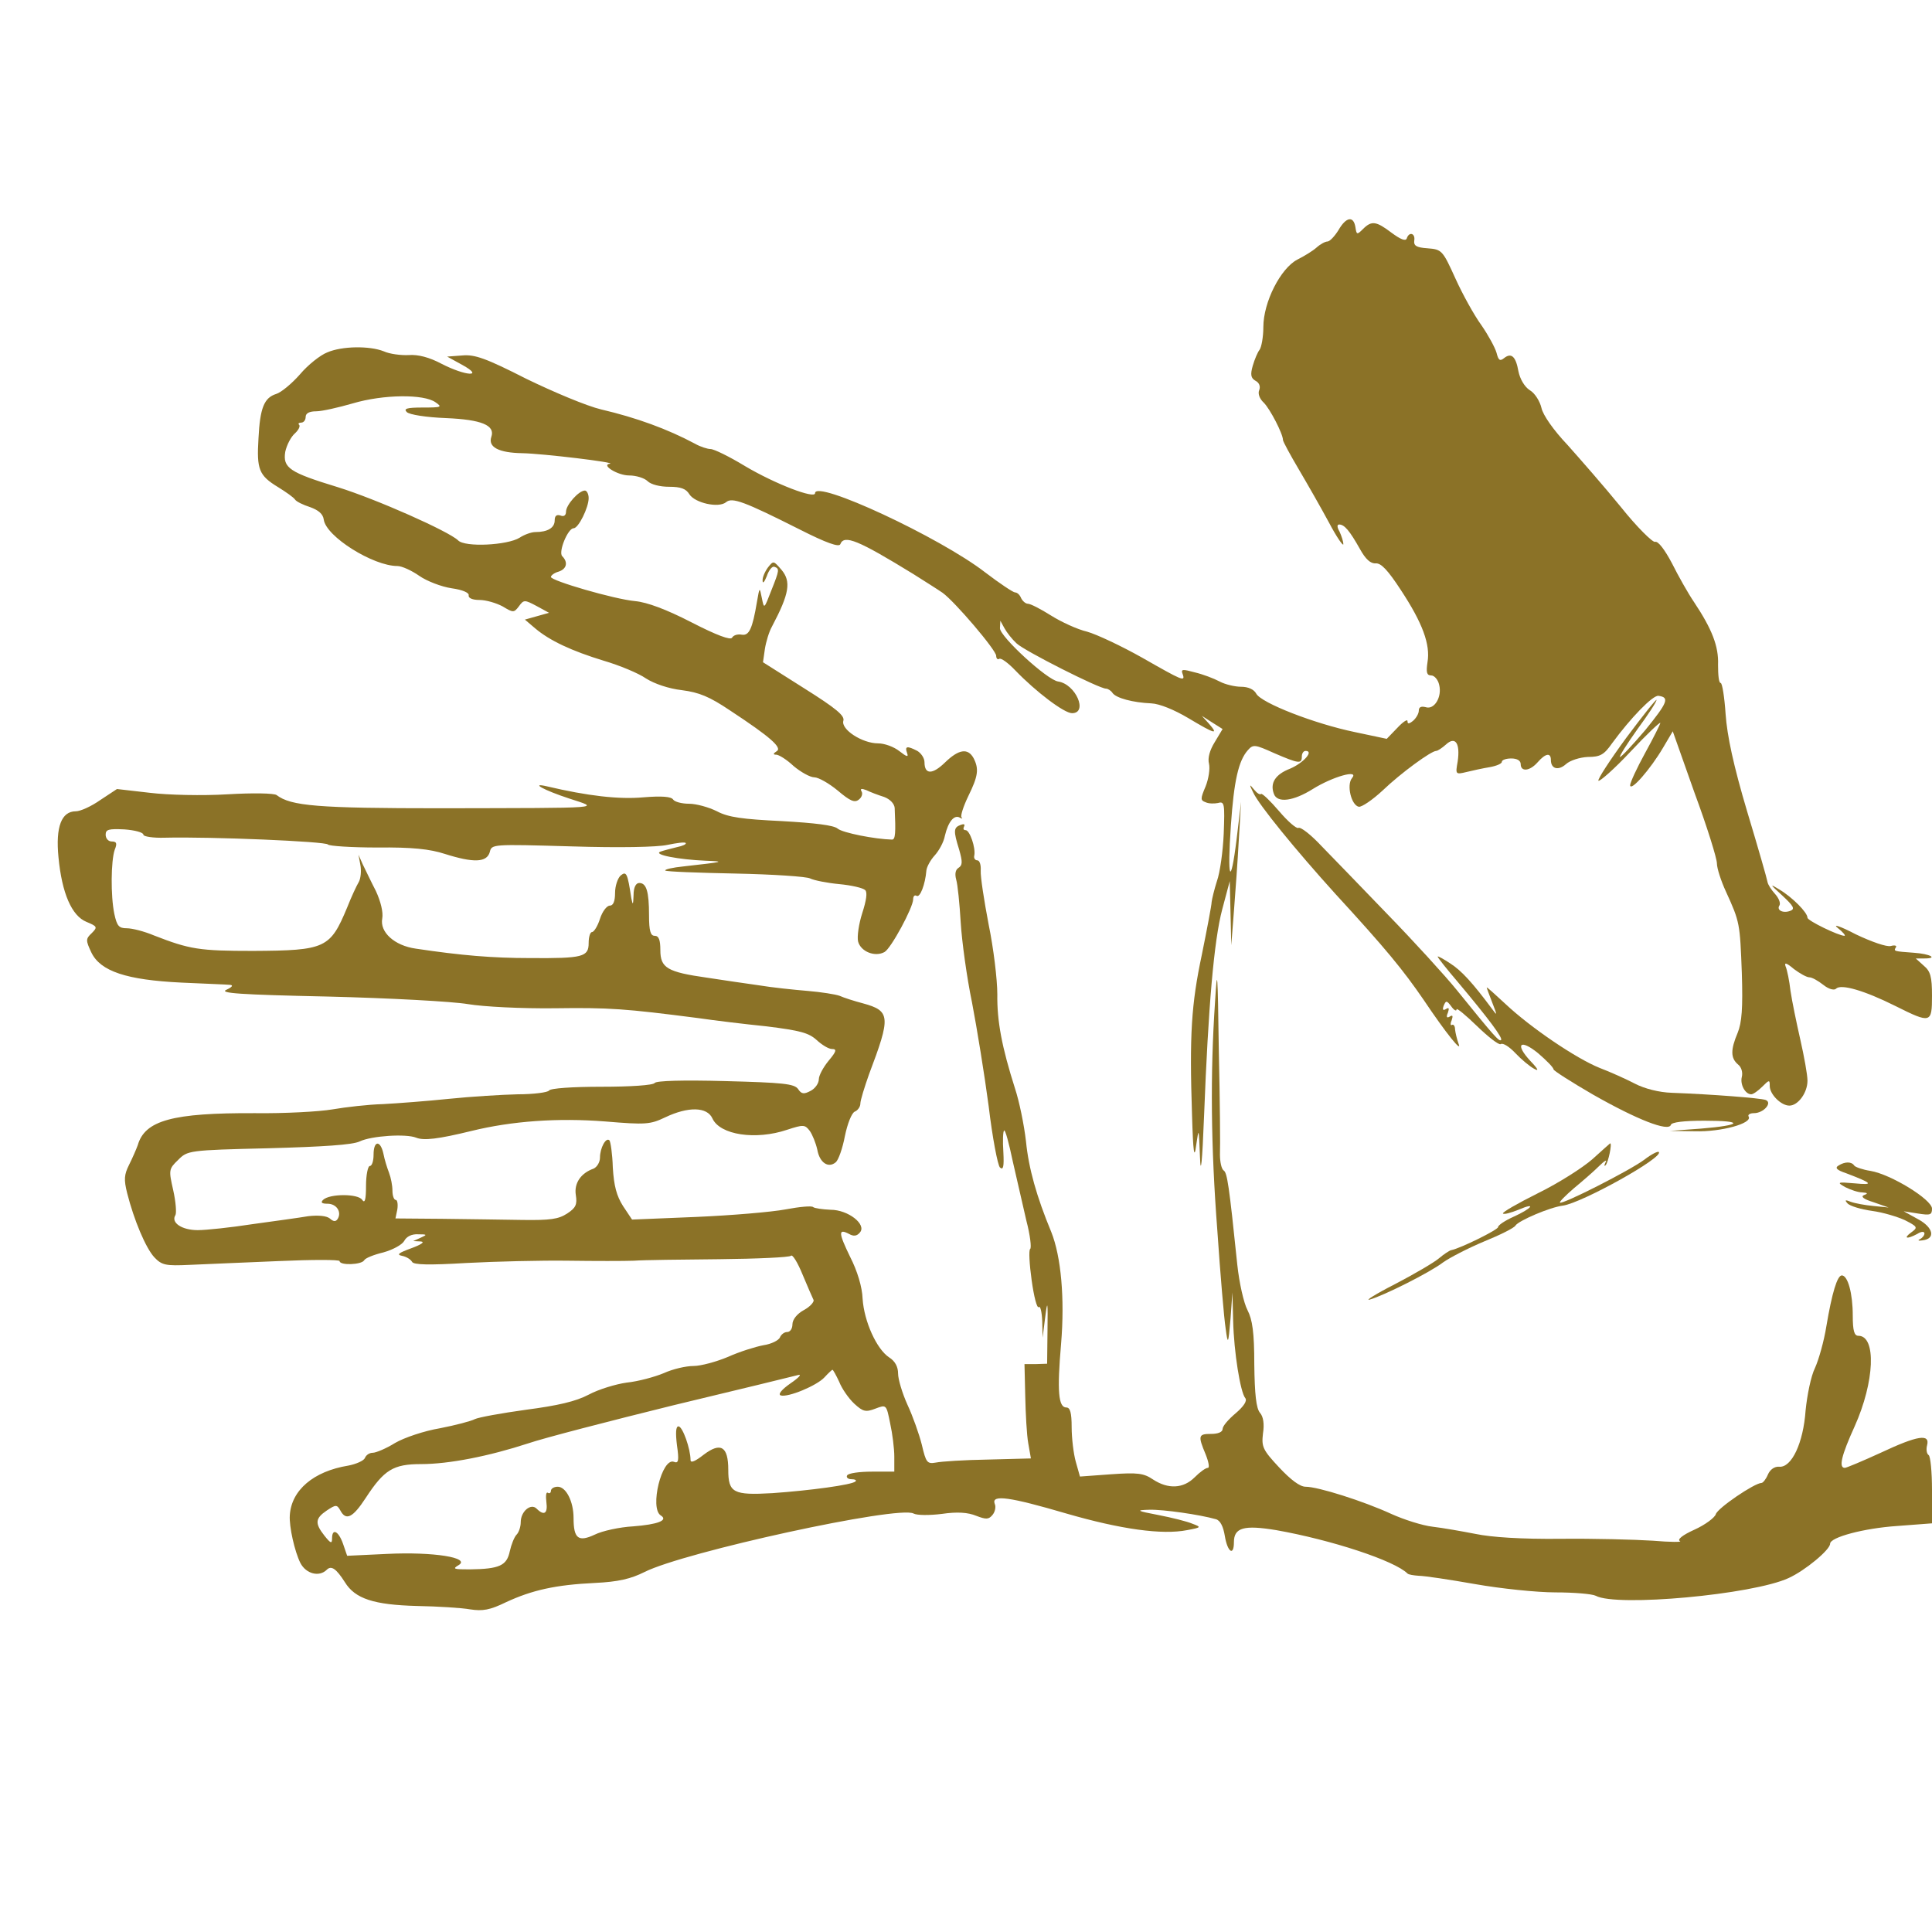 <?xml version="1.0" standalone="no"?>
<!DOCTYPE svg PUBLIC "-//W3C//DTD SVG 20010904//EN"
 "http://www.w3.org/TR/2001/REC-SVG-20010904/DTD/svg10.dtd">
<svg version="1.0" xmlns="http://www.w3.org/2000/svg"
 width="512pt" height="512pt" viewBox="0 0 512 512"
 preserveAspectRatio="xMidYMid meet">
<g transform="translate(0,512) scale(0.1,-0.1)"
fill="#8B7227" stroke="none">
<path d="M3547 4510 c-10 -16 -23 -30 -29 -30 -6 0 -19 -7 -29 -16 -10 -9 -33
-23 -51 -32 -44 -23 -90 -112 -90 -179 0 -26 -5 -53 -10 -60 -5 -6 -13 -25
-18 -42 -7 -24 -5 -33 7 -40 10 -5 14 -15 10 -25 -4 -9 1 -23 12 -33 17 -17
51 -83 51 -99 0 -4 19 -39 42 -78 23 -39 59 -102 80 -141 20 -38 38 -64 38
-57 0 7 -5 22 -10 33 -7 12 -7 19 -1 19 14 0 28 -17 55 -65 15 -27 28 -39 42
-38 14 1 32 -18 66 -70 58 -88 79 -145 71 -192 -4 -27 -2 -35 10 -35 8 0 18
-11 21 -25 8 -32 -13 -67 -36 -59 -12 3 -18 0 -18 -9 0 -8 -7 -20 -15 -27 -11
-9 -15 -9 -15 -1 0 6 -12 -2 -27 -18 l-28 -29 -85 18 c-106 22 -248 77 -261
102 -6 11 -21 18 -40 18 -16 0 -42 6 -57 14 -15 8 -44 19 -65 24 -33 9 -38 9
-33 -4 8 -22 0 -18 -107 43 -55 31 -121 62 -146 69 -26 6 -69 26 -96 43 -27
17 -54 31 -61 31 -6 0 -14 7 -18 15 -3 8 -10 15 -16 15 -5 0 -41 24 -79 53
-120 93 -451 247 -451 210 0 -16 -105 24 -186 72 -41 25 -82 45 -91 45 -8 0
-27 6 -41 14 -73 39 -155 69 -249 91 -38 9 -126 46 -198 81 -108 55 -137 65
-170 62 l-40 -3 40 -22 c60 -33 9 -30 -55 3 -32 17 -62 25 -87 23 -21 -1 -51
3 -66 10 -38 15 -111 14 -150 -3 -18 -7 -51 -33 -72 -58 -22 -25 -50 -48 -63
-52 -32 -10 -43 -37 -47 -118 -5 -82 1 -98 52 -129 21 -13 41 -27 45 -33 3 -5
21 -14 40 -20 22 -8 34 -18 36 -33 6 -45 131 -123 195 -123 12 0 38 -12 58
-26 20 -14 59 -29 86 -33 29 -4 47 -12 45 -19 -1 -7 10 -12 29 -12 17 0 44 -8
61 -17 28 -17 30 -17 43 0 13 18 15 18 47 1 l33 -18 -32 -9 -32 -9 27 -23 c39
-33 97 -60 182 -86 41 -12 92 -33 112 -47 22 -14 60 -27 95 -31 46 -6 73 -17
128 -54 108 -71 139 -99 123 -108 -9 -6 -10 -9 -1 -9 7 0 28 -13 46 -30 19
-16 44 -30 55 -30 11 0 39 -16 62 -35 33 -28 45 -33 56 -24 8 6 11 16 7 22 -4
7 0 8 13 3 10 -5 31 -13 47 -18 16 -6 27 -18 28 -29 3 -66 2 -84 -7 -84 -45 1
-131 18 -144 29 -10 9 -60 15 -148 20 -104 5 -142 10 -172 26 -22 11 -55 20
-74 20 -19 0 -38 5 -42 11 -5 8 -30 10 -79 6 -65 -6 -149 4 -255 29 -47 11 -9
-10 58 -32 82 -27 105 -25 -339 -26 -328 0 -398 6 -436 35 -7 5 -63 6 -130 2
-66 -4 -157 -2 -206 4 l-87 10 -44 -29 c-24 -17 -53 -30 -65 -30 -38 0 -54
-41 -46 -122 9 -95 35 -155 74 -171 29 -12 30 -14 14 -30 -16 -15 -16 -19 -1
-51 24 -50 93 -73 239 -80 63 -3 121 -5 129 -6 9 -1 5 -6 -10 -13 -20 -9 35
-13 270 -18 162 -4 329 -13 370 -20 42 -7 142 -12 230 -11 145 2 186 -1 380
-26 41 -6 123 -16 182 -22 88 -11 111 -17 132 -36 14 -13 32 -24 41 -24 13 0
12 -6 -9 -31 -14 -17 -26 -39 -26 -49 0 -11 -10 -25 -22 -31 -17 -9 -24 -9
-33 5 -10 14 -41 17 -193 21 -112 3 -183 1 -187 -5 -4 -6 -64 -10 -140 -10
-78 0 -136 -4 -140 -10 -3 -5 -41 -10 -83 -10 -42 -1 -124 -6 -182 -12 -58 -6
-137 -12 -175 -14 -39 -1 -99 -8 -134 -14 -35 -6 -127 -11 -205 -10 -219 1
-292 -19 -311 -85 -4 -11 -14 -34 -23 -52 -13 -26 -14 -39 -5 -75 18 -71 49
-145 72 -170 20 -21 30 -23 94 -20 40 2 145 6 235 10 89 4 162 4 162 0 0 -12
58 -10 65 2 3 6 26 15 51 21 25 7 49 20 55 30 6 12 20 19 37 18 24 0 25 -1 7
-9 l-20 -9 20 -1 c12 -1 2 -8 -25 -18 -33 -12 -40 -17 -25 -20 11 -2 23 -9 27
-16 4 -8 44 -9 145 -3 76 4 197 7 268 6 72 -1 150 -1 175 0 25 2 127 3 227 4
100 1 185 5 189 9 4 5 18 -18 31 -50 13 -31 26 -61 29 -67 2 -5 -9 -18 -26
-27 -18 -10 -30 -25 -30 -38 0 -11 -6 -20 -14 -20 -8 0 -16 -7 -19 -14 -3 -8
-23 -18 -44 -21 -21 -4 -63 -17 -94 -31 -31 -13 -72 -24 -91 -24 -20 0 -55 -8
-79 -19 -24 -10 -68 -22 -98 -25 -29 -4 -75 -18 -101 -32 -34 -18 -82 -29
-166 -40 -65 -9 -126 -20 -136 -25 -9 -5 -51 -16 -92 -24 -42 -7 -95 -25 -119
-39 -24 -15 -51 -26 -59 -26 -9 0 -18 -6 -21 -14 -3 -7 -23 -16 -44 -20 -92
-15 -151 -65 -155 -132 -2 -30 13 -96 28 -126 15 -29 50 -38 70 -18 12 12 25
3 48 -33 27 -44 77 -60 191 -63 55 -1 119 -5 141 -9 33 -5 52 -2 95 19 69 32
131 46 235 51 63 3 96 11 132 29 105 53 673 177 713 155 9 -5 43 -5 75 -1 41
6 69 4 91 -5 26 -10 33 -10 43 2 7 8 10 22 6 30 -9 25 40 18 190 -26 145 -42
254 -57 320 -44 38 7 38 8 14 17 -14 6 -54 16 -90 23 -58 11 -61 13 -24 14 37
1 134 -13 176 -25 12 -3 20 -20 24 -45 7 -42 24 -54 24 -16 0 39 27 46 112 32
147 -26 314 -81 348 -115 3 -3 16 -5 30 -6 14 0 81 -10 149 -22 68 -12 164
-22 213 -22 49 0 97 -4 107 -9 55 -30 416 3 511 47 44 20 110 75 110 91 0 17
89 41 178 47 l92 7 0 88 c0 48 -4 90 -9 93 -5 3 -7 15 -4 26 8 31 -25 26 -123
-20 -48 -22 -91 -40 -95 -40 -17 0 -9 33 26 110 53 118 58 240 10 240 -11 0
-15 13 -15 54 0 58 -13 106 -29 106 -12 0 -26 -46 -41 -135 -6 -38 -20 -88
-30 -110 -11 -22 -21 -73 -25 -113 -6 -86 -37 -152 -70 -149 -12 1 -24 -7 -30
-21 -5 -12 -13 -22 -17 -22 -18 0 -117 -67 -121 -83 -3 -9 -28 -28 -57 -41
-31 -14 -46 -26 -38 -30 7 -3 -25 -3 -72 1 -47 3 -157 6 -245 5 -103 -1 -182
4 -225 13 -36 7 -87 16 -113 19 -27 3 -77 19 -110 34 -74 34 -194 72 -227 72
-15 0 -39 18 -70 51 -44 47 -47 55 -43 90 4 25 1 45 -8 55 -10 12 -14 49 -15
128 0 85 -5 119 -18 144 -10 19 -22 73 -27 120 -22 214 -27 244 -36 250 -6 4
-10 23 -10 42 1 19 0 143 -3 275 -3 213 -4 228 -10 130 -13 -192 -11 -383 6
-605 8 -118 18 -235 22 -260 6 -45 7 -44 13 25 l5 70 2 -76 c2 -82 19 -188 32
-204 6 -7 -4 -22 -25 -40 -19 -16 -35 -34 -35 -42 0 -8 -12 -13 -30 -13 -34 0
-36 -4 -15 -54 8 -20 11 -36 6 -36 -6 0 -21 -11 -35 -25 -30 -30 -70 -32 -110
-6 -25 17 -41 19 -112 14 l-82 -6 -11 39 c-6 21 -11 63 -11 92 0 38 -4 52 -14
52 -21 0 -25 42 -14 169 10 120 0 231 -26 296 -39 94 -60 169 -67 240 -5 44
-18 107 -29 140 -35 110 -48 179 -47 250 0 39 -10 122 -23 185 -12 63 -22 127
-21 143 1 15 -3 27 -9 27 -6 0 -10 6 -8 13 4 20 -12 67 -23 67 -6 0 -7 4 -4
10 3 6 -1 7 -9 4 -19 -7 -20 -15 -4 -66 9 -32 9 -41 -2 -48 -8 -5 -10 -16 -6
-31 4 -13 9 -64 12 -114 3 -49 16 -145 30 -212 13 -68 33 -191 44 -274 10 -84
24 -157 30 -163 9 -8 11 3 9 41 -2 29 -1 55 2 57 3 3 13 -34 23 -82 11 -48 27
-118 36 -157 10 -38 14 -72 10 -75 -4 -3 -2 -40 4 -83 6 -43 14 -75 19 -71 4
4 8 -13 9 -37 l1 -44 7 55 c6 47 7 42 6 -35 l-1 -89 -30 -1 -30 0 2 -85 c1
-47 4 -103 8 -125 l7 -40 -114 -3 c-62 -1 -124 -5 -138 -8 -23 -4 -26 0 -37
47 -7 28 -24 76 -38 106 -14 31 -25 68 -25 83 0 18 -8 33 -24 43 -33 22 -66
95 -70 155 -1 31 -14 74 -33 111 -31 64 -32 76 -3 61 12 -7 21 -6 29 4 18 21
-31 60 -78 60 -22 1 -42 4 -46 7 -3 4 -36 1 -73 -6 -37 -7 -144 -16 -237 -20
l-170 -7 -24 36 c-17 27 -24 53 -27 102 -1 36 -6 69 -9 72 -9 9 -25 -20 -25
-46 0 -12 -8 -25 -17 -29 -34 -12 -52 -39 -47 -70 4 -25 0 -34 -23 -49 -23
-15 -45 -18 -118 -17 -49 1 -146 2 -214 3 l-123 1 5 24 c2 14 0 25 -4 25 -5 0
-9 11 -9 25 0 13 -4 34 -9 47 -5 13 -12 35 -15 51 -8 36 -26 35 -26 -3 0 -16
-4 -30 -10 -30 -5 0 -10 -24 -10 -52 0 -37 -3 -48 -10 -38 -10 17 -87 17 -104
0 -7 -7 -3 -10 12 -10 24 0 38 -22 27 -40 -5 -8 -11 -8 -21 1 -9 7 -30 9 -57
6 -23 -4 -89 -13 -147 -21 -58 -9 -124 -16 -146 -16 -42 0 -72 20 -59 40 3 6
1 35 -6 66 -12 53 -12 56 13 80 25 25 27 26 239 31 146 4 223 9 242 18 31 15
123 21 150 10 20 -8 57 -4 147 18 106 26 228 35 354 25 108 -9 119 -8 159 11
61 29 111 28 125 -3 20 -44 115 -58 198 -30 43 14 47 14 60 -3 7 -10 16 -32
20 -50 6 -34 29 -50 49 -33 7 6 18 37 24 69 7 34 18 61 26 65 8 3 15 13 15 21
0 9 11 44 23 78 58 153 57 168 -16 188 -23 6 -51 15 -62 20 -11 4 -49 10 -85
13 -36 3 -94 9 -130 15 -36 5 -97 14 -136 20 -106 15 -124 26 -124 73 0 27 -4
38 -15 38 -11 0 -15 13 -15 54 0 64 -7 86 -26 86 -9 0 -15 -12 -15 -32 -1 -27
-2 -28 -6 -8 -10 66 -13 72 -28 60 -8 -7 -15 -28 -15 -46 0 -23 -5 -34 -14
-34 -8 0 -20 -16 -26 -35 -6 -19 -16 -35 -21 -35 -5 0 -9 -13 -9 -29 0 -37
-15 -41 -155 -40 -100 0 -183 7 -303 25 -57 8 -96 44 -89 80 3 16 -4 45 -17
73 -13 25 -28 57 -35 71 l-11 25 5 -27 c3 -15 1 -36 -4 -45 -6 -10 -20 -40
-31 -68 -45 -108 -57 -114 -249 -115 -143 0 -168 4 -263 41 -26 11 -58 19 -72
19 -21 0 -26 6 -33 38 -10 48 -9 141 1 170 7 17 5 22 -8 22 -9 0 -16 8 -16 18
0 14 8 16 50 14 27 -2 50 -8 50 -14 0 -5 26 -9 57 -8 123 3 427 -10 432 -18 3
-4 62 -8 131 -8 92 1 139 -4 179 -17 76 -24 111 -23 119 5 5 21 6 21 216 15
129 -4 228 -2 255 4 24 5 46 8 48 5 3 -3 -8 -8 -23 -11 -16 -4 -36 -9 -44 -12
-20 -8 49 -21 120 -24 54 -2 49 -3 -58 -15 -30 -3 -51 -8 -49 -11 3 -3 87 -6
186 -8 99 -2 189 -8 198 -13 10 -5 45 -12 77 -15 32 -3 63 -10 69 -16 6 -6 3
-27 -8 -61 -9 -28 -14 -62 -11 -75 7 -27 45 -42 70 -28 17 9 76 118 76 140 0
8 4 12 9 9 9 -6 23 30 26 67 1 10 11 28 22 40 11 12 24 35 27 52 9 38 25 57
40 48 6 -3 8 -3 4 1 -3 4 5 29 18 56 26 53 29 72 14 101 -15 27 -39 24 -76
-12 -33 -32 -54 -32 -54 1 0 11 -9 24 -19 30 -27 14 -34 13 -27 -6 4 -11 -1
-10 -20 5 -15 12 -40 21 -57 21 -42 0 -99 37 -92 60 4 13 -18 32 -104 86
l-109 69 5 35 c3 19 11 46 19 60 46 87 51 119 25 150 -21 24 -21 25 -36 6 -8
-11 -15 -27 -14 -35 0 -9 5 -3 11 12 5 15 14 27 20 25 14 -5 14 -8 -8 -63 -19
-49 -19 -50 -25 -20 -6 30 -6 30 -13 -10 -12 -72 -21 -90 -40 -87 -11 2 -22
-1 -26 -8 -4 -7 -40 6 -108 41 -66 34 -117 53 -149 56 -55 5 -223 54 -223 64
0 4 9 11 20 14 22 7 26 25 10 41 -11 11 15 74 30 74 13 0 40 55 40 80 0 11 -5
20 -10 20 -16 0 -50 -38 -50 -56 0 -10 -6 -14 -15 -10 -10 3 -15 -1 -15 -13 0
-20 -19 -31 -51 -31 -11 0 -30 -7 -42 -15 -32 -20 -145 -26 -163 -7 -25 24
-216 109 -319 141 -128 39 -146 51 -139 94 4 18 15 39 25 48 10 9 15 19 12 23
-4 3 -1 6 5 6 7 0 12 7 12 15 0 10 10 15 28 15 15 0 59 10 97 21 81 24 188 25
219 3 19 -13 16 -14 -34 -14 -42 0 -51 -3 -42 -12 7 -7 52 -14 104 -16 94 -4
131 -19 120 -50 -9 -27 20 -42 82 -43 54 -1 254 -25 232 -28 -24 -3 21 -31 51
-31 19 0 41 -7 49 -15 9 -9 33 -15 57 -15 31 0 45 -5 54 -20 15 -23 77 -37 97
-21 16 14 48 2 195 -72 71 -36 105 -48 108 -39 10 26 48 10 193 -79 30 -19 65
-41 78 -50 33 -24 142 -152 142 -167 0 -7 4 -11 8 -8 5 3 24 -11 43 -31 54
-56 129 -113 150 -113 43 0 10 77 -37 84 -29 4 -154 119 -154 141 l1 20 11
-20 c6 -11 20 -29 32 -40 21 -20 219 -120 237 -120 5 0 13 -5 17 -11 9 -14 55
-26 103 -28 22 -1 61 -17 98 -39 72 -43 81 -45 55 -15 l-19 21 28 -18 27 -17
-21 -35 c-13 -21 -19 -42 -15 -57 3 -13 -1 -40 -9 -60 -14 -33 -14 -37 0 -42
8 -4 23 -4 33 -2 17 5 18 -2 15 -81 -2 -47 -10 -104 -18 -126 -7 -22 -13 -47
-14 -55 0 -8 -12 -71 -26 -140 -28 -132 -33 -213 -26 -425 3 -101 6 -119 11
-80 7 48 7 47 10 -30 2 -54 6 -18 11 110 11 286 26 462 48 545 l20 75 2 -85 2
-85 7 90 c4 50 10 135 13 190 l6 100 -12 -100 c-16 -129 -25 -106 -15 38 8
117 20 171 45 199 14 16 19 15 70 -8 65 -28 73 -29 73 -9 0 8 4 15 10 15 23 0
-6 -32 -41 -47 -39 -15 -54 -38 -43 -67 9 -25 52 -19 103 13 53 33 124 53 104
29 -15 -18 -2 -72 18 -76 8 -1 36 18 63 43 49 47 129 105 142 105 4 0 16 8 26
17 25 23 38 3 31 -45 -6 -34 -6 -35 23 -28 16 4 44 10 62 13 17 3 32 9 32 14
0 5 11 9 25 9 16 0 25 -6 25 -15 0 -21 24 -19 45 5 21 24 35 26 35 6 0 -24 20
-29 40 -11 11 10 37 18 58 19 33 0 43 6 64 36 49 67 108 128 123 126 30 -4 25
-17 -35 -91 -35 -41 -65 -73 -67 -71 -2 2 19 35 46 73 28 38 51 73 51 78 0 4
-36 -41 -80 -100 -44 -60 -77 -111 -74 -114 3 -3 42 31 85 77 43 46 79 80 79
76 0 -3 -18 -39 -40 -79 -22 -40 -40 -79 -40 -86 1 -18 54 43 87 99 l26 44 58
-164 c33 -89 59 -173 59 -186 0 -13 11 -47 24 -75 37 -81 37 -84 42 -215 3
-94 0 -132 -11 -159 -19 -45 -19 -67 1 -84 9 -7 13 -21 10 -33 -5 -20 9 -46
25 -46 5 0 18 9 29 20 19 19 20 19 20 2 0 -22 30 -52 52 -52 23 0 48 34 48 66
0 16 -9 65 -19 109 -10 44 -22 102 -26 129 -3 27 -9 56 -13 65 -4 11 2 10 22
-7 16 -12 34 -22 41 -22 7 0 23 -9 37 -20 15 -12 29 -15 34 -10 13 13 75 -5
157 -46 94 -47 97 -46 97 27 0 51 -4 65 -22 80 l-21 19 23 0 c37 0 15 12 -27
15 -54 4 -55 4 -49 14 4 5 -3 7 -13 4 -11 -3 -51 11 -93 31 -42 22 -62 28 -48
17 14 -11 22 -21 18 -21 -15 0 -98 40 -98 48 0 14 -41 55 -75 75 -26 16 -25
14 8 -16 30 -28 35 -36 21 -41 -19 -7 -37 2 -28 15 3 6 -2 19 -12 30 -10 11
-19 25 -20 32 -1 7 -25 91 -54 187 -36 121 -53 200 -57 258 -3 45 -9 82 -13
82 -5 0 -7 21 -7 48 2 49 -16 95 -64 167 -15 22 -41 68 -58 102 -19 36 -37 60
-45 57 -6 -2 -48 39 -91 93 -44 54 -108 127 -141 164 -37 39 -65 79 -69 98 -4
17 -17 39 -31 47 -14 9 -26 30 -30 50 -7 40 -19 50 -38 35 -11 -9 -15 -6 -20
14 -4 14 -22 47 -40 73 -19 26 -50 82 -69 124 -34 75 -36 77 -74 80 -30 2 -37
7 -35 21 3 19 -14 24 -20 5 -3 -8 -17 -2 -40 15 -41 31 -53 33 -76 10 -16 -16
-17 -15 -20 5 -5 31 -25 27 -45 -8z m-1323 -3052 c7 -18 25 -44 40 -58 23 -21
30 -23 56 -13 29 11 29 11 39 -39 6 -27 11 -67 11 -88 l0 -40 -59 0 c-33 0
-63 -4 -66 -10 -3 -5 2 -10 11 -10 10 0 15 -3 11 -6 -9 -9 -120 -24 -220 -31
-104 -6 -117 1 -117 62 0 62 -20 74 -65 40 -23 -18 -35 -23 -35 -14 0 29 -21
89 -32 89 -7 0 -8 -17 -4 -50 6 -41 4 -49 -8 -44 -32 12 -65 -123 -35 -142 21
-13 -8 -24 -73 -29 -36 -2 -82 -12 -102 -22 -43 -20 -56 -11 -56 44 0 44 -20
83 -42 83 -10 0 -18 -5 -18 -11 0 -5 -4 -8 -8 -5 -5 3 -6 -8 -4 -25 4 -30 -6
-37 -26 -17 -15 15 -42 -7 -42 -36 0 -12 -5 -27 -11 -33 -6 -6 -14 -26 -18
-44 -8 -38 -27 -47 -106 -48 -42 0 -47 1 -30 11 34 20 -67 36 -189 30 l-106
-5 -11 32 c-12 34 -29 42 -29 14 0 -15 -4 -13 -20 7 -26 33 -25 46 6 67 24 16
27 16 36 0 15 -28 33 -19 67 33 49 75 73 90 147 90 74 0 180 21 284 55 41 14
215 59 385 101 171 41 319 77 330 80 11 3 2 -7 -20 -22 -23 -16 -34 -29 -26
-32 19 -6 96 26 116 48 10 11 20 20 21 20 2 0 10 -15 18 -32z"/>
<path d="M3321 3020 c15 -33 113 -153 218 -269 135 -147 179 -201 234 -281 59
-88 104 -144 92 -115 -4 11 -8 28 -9 37 0 9 -4 14 -8 12 -4 -3 -5 3 -1 12 4
12 3 15 -5 10 -8 -5 -10 -1 -5 10 4 12 3 15 -5 10 -8 -5 -10 -2 -6 9 6 14 8
14 20 -2 7 -10 14 -14 14 -8 0 5 24 -15 54 -44 30 -29 58 -51 63 -48 6 4 23
-7 39 -24 16 -17 38 -35 49 -41 14 -8 12 -2 -9 20 -42 45 -28 60 20 21 22 -19
41 -38 41 -43 1 -4 48 -34 105 -67 116 -66 200 -99 206 -80 2 7 34 11 89 11
107 0 100 -12 -10 -21 l-82 -6 67 -1 c69 -2 153 21 142 39 -3 5 4 9 14 9 26 0
50 28 31 35 -14 5 -142 15 -249 19 -33 1 -72 11 -97 24 -23 12 -65 31 -94 42
-62 25 -182 106 -250 170 -27 25 -49 45 -49 43 0 -2 7 -20 15 -41 13 -33 13
-35 0 -17 -52 70 -82 103 -112 122 -18 12 -33 20 -33 18 0 -3 24 -33 53 -67
84 -100 120 -149 115 -154 -5 -5 -16 7 -118 133 -30 37 -112 127 -181 198 -69
72 -149 154 -177 183 -28 30 -55 51 -61 48 -5 -3 -28 17 -51 44 -24 28 -45 48
-48 46 -3 -3 -11 2 -19 12 -12 15 -13 14 -2 -8z"/>
<path d="M4220 2048 c-25 -22 -89 -63 -144 -90 -54 -27 -96 -51 -93 -54 3 -3
21 2 41 10 49 21 37 4 -14 -19 -22 -10 -40 -22 -40 -27 0 -7 -99 -56 -124 -61
-5 -1 -20 -11 -33 -22 -13 -11 -66 -42 -116 -68 -51 -26 -81 -45 -67 -41 36
10 160 72 195 99 17 12 65 37 108 55 42 17 80 36 83 42 8 13 92 49 126 53 50
7 268 128 254 142 -2 3 -20 -6 -38 -20 -37 -28 -218 -120 -224 -114 -2 2 15
19 37 38 23 19 53 45 67 59 14 14 22 18 17 10 -4 -8 -4 -12 0 -8 7 7 18 59 12
58 -1 -1 -22 -19 -47 -42z"/>
<path d="M4872 2031 c-10 -6 -4 -12 20 -20 71 -27 75 -32 23 -27 -46 4 -48 3
-25 -10 14 -7 34 -14 45 -14 15 -1 16 -3 5 -7 -10 -4 -1 -11 25 -19 l40 -14
-40 4 c-22 2 -49 7 -60 11 -15 6 -17 5 -9 -4 6 -7 36 -16 65 -20 30 -4 69 -16
88 -25 33 -17 34 -19 16 -32 -22 -16 -12 -19 16 -4 11 7 19 7 19 1 0 -5 -6
-12 -12 -15 -7 -3 -4 -5 7 -3 35 4 29 34 -12 56 l-38 21 38 -6 c32 -5 37 -4
37 13 0 24 -109 91 -163 100 -20 3 -40 10 -43 14 -7 11 -25 11 -42 0z"/>
</g>
</svg>
